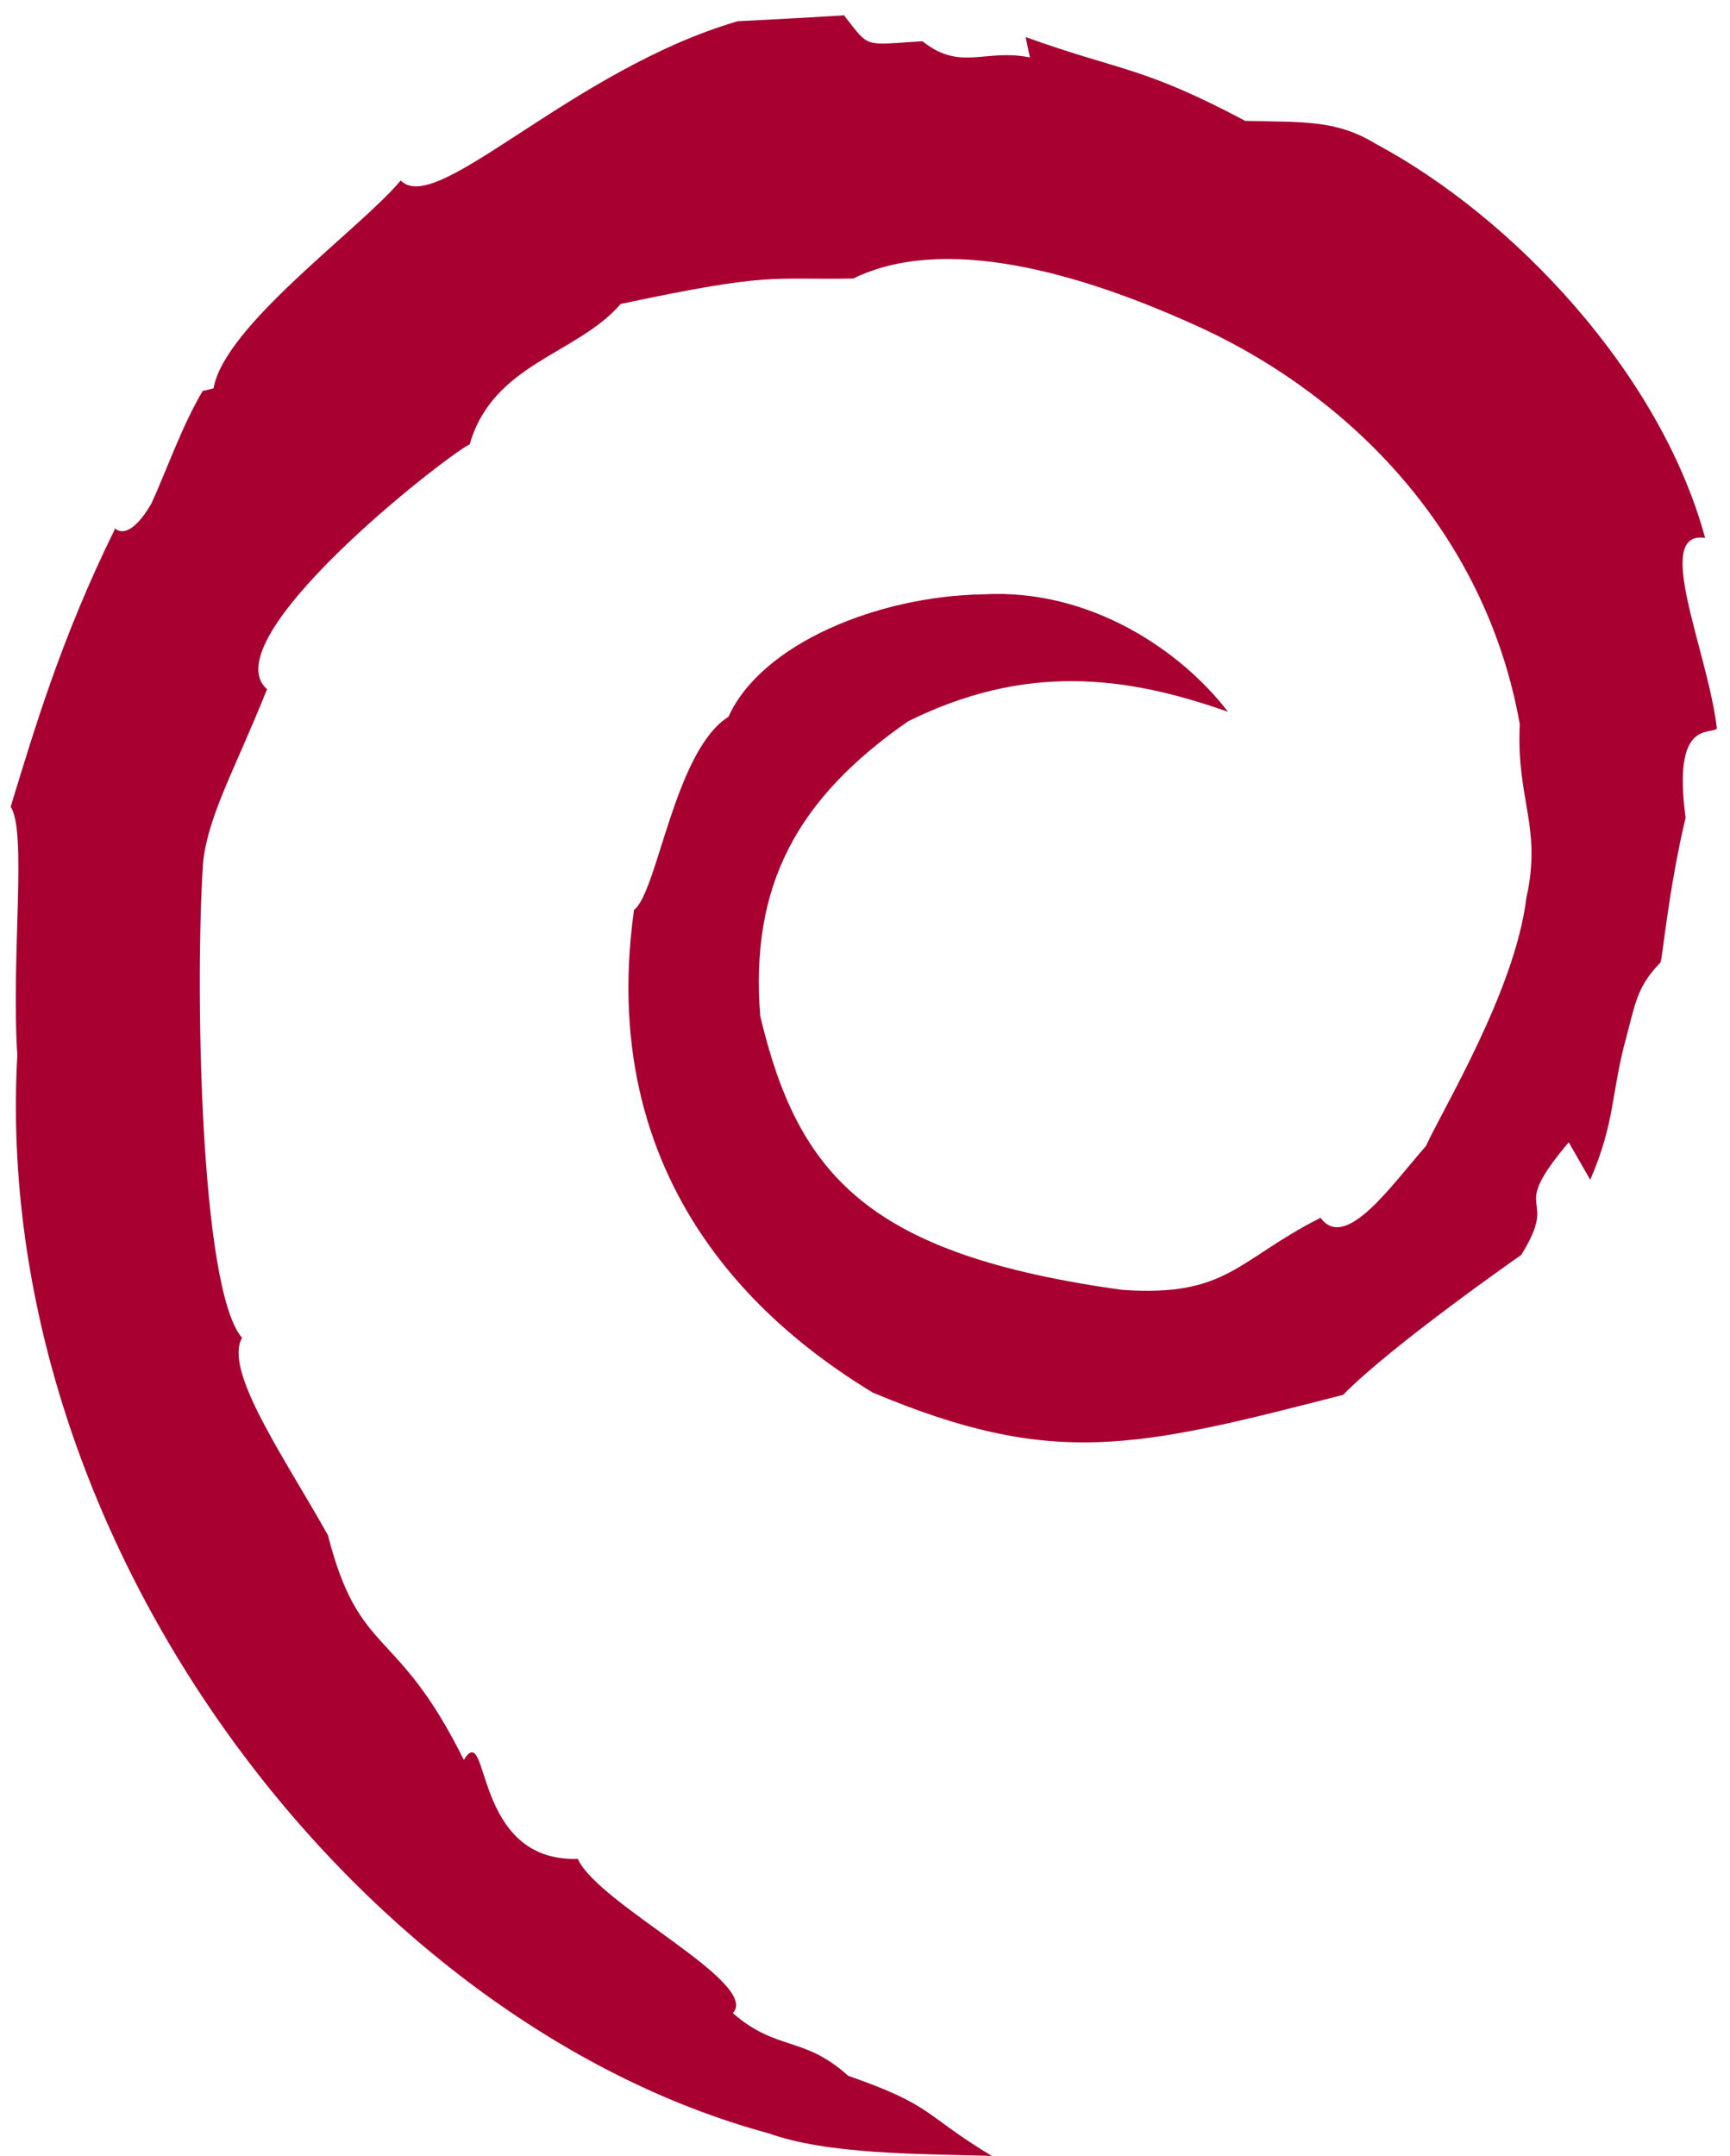 <?xml version="1.0" encoding="utf-8"?>
<!-- Generator: Adobe Illustrator 10.0, SVG Export Plug-In . SVG Version: 3.0.0 Build 77)  -->
<!DOCTYPE svg PUBLIC "-//W3C//DTD SVG 1.0//EN"    "http://www.w3.org/TR/2001/REC-SVG-20010904/DTD/svg10.dtd">
<svg 
	 xmlns:x="http://ns.adobe.com/Extensibility/1.0/" xmlns:i="http://ns.adobe.com/AdobeIllustrator/10.0/" xmlns:graph="http://ns.adobe.com/Graphs/1.0/" i:viewOrigin="262 450" i:rulerOrigin="0 0" i:pageBounds="0 792 612 0"
	 xmlns="http://www.w3.org/2000/svg" xmlns:xlink="http://www.w3.org/1999/xlink" xmlns:a="http://ns.adobe.com/AdobeSVGViewerExtensions/3.0/"
	 width="87.041" height="108.445" viewBox="0 0 87.041 108.445" overflow="visible" enable-background="new 0 0 87.041 108.445"
	 xml:space="preserve">
	<g id="Layer_1" i:layer="yes" i:dimmedPercent="50" i:rgbTrio="#4F008000FFFF">
		<g>
			<path i:knockout="Off" fill="#A80030" d="m 76.795,45.168 c -0.554,4.6 -4.146,10.522 -5.056,12.485 -1.703,1.931 -4.045,5.333 -5.298,3.605 -4.199,2.122 -4.679,3.999 -9.994,3.625 -12.746,-1.771 -16.289,-5.735 -18.199,-13.777 -0.517,-6.557 1.835,-10.924 7.436,-14.82 5.848,-2.895 10.856,-2.339 16.099,-0.48 -2.301,-3.014 -6.881,-6.209 -12.309,-5.91 -5.317,0.084 -11.163,2.491 -12.823,6.159 -2.724,1.715 -3.564,8.819 -4.751,9.715 -2.057,14.601 7.644,21.612 11.994,24.272 9.073,3.819 13.221,2.818 23.682,0.122 2.42,-2.48 8.961,-7.037 8.961,-7.037 2.014,-3.248 -0.794,-1.889 2.389,-5.668 l 1.083,1.888 C 81.29,56.383 81.05,54.966 81.833,52.146 c 0.47,-1.799 0.577,-2.558 1.711,-3.731 0.107,-0.228 0.382,-3.552 1.262,-7.285 -0.659,-4.943 1.206,-4.144 1.575,-4.482 C 85.943,32.804 83.116,26.666 85.789,27.058 83.519,18.706 76.074,10.902 69.225,7.24 67.228,6.018 65.604,6.152 62.651,6.08 57.421,3.306 56.413,3.601 51.6,1.863 l 0.219,1.023 C 49.52,2.437 48.329,3.602 46.412,2.075 43.391,2.26 43.78,2.446 42.465,0.773 c -2.732,0.166 -5.352,0.295 -5.352,0.295 -8.391,2.458 -15.166,9.874 -16.951,8.01 -2.035,2.443 -8.874,7.296 -9.419,10.46 l -0.544,0.127 c -1.059,1.793 -1.744,3.825 -2.584,5.67 -1.385,2.36 -2.03,0.908 -1.833,1.278 -2.724,5.523 -4.077,10.164 -5.246,13.97 0.833,1.245 0.02,7.495 0.335,12.497 -1.368,24.704 17.338,48.69 37.785,54.228 2.997,1.072 7.454,1.031 11.245,1.141 -3.494,-2.105 -2.871,-2.512 -7.228,-4.031 -2.249,-2.028 -3.575,-1.218 -5.801,-3.15 1.404,-1.531 -6.771,-5.462 -7.801,-7.762 -5.352,0.175 -4.408,-7.067 -5.737,-4.981 -3.394,-6.841 -5.238,-5.075 -6.836,-11.3 -2.2,-3.935 -5.258,-8.27 -4.319,-9.928 -2.151,-2.45 -2.367,-18.105 -1.956,-23.98 0.285,-2.389 1.62,-4.66 3.212,-8.648 -2.822,-2.494 8.89,-11.664 10.197,-12.32 1.174,-4.084 5.411,-4.516 7.594,-7.058 7.638,-1.626 7.519,-1.203 11.706,-1.282 4.511,-2.207 11.265,-0.398 17.607,2.532 7.359,3.439 14.195,10.183 15.926,19.889 v 0 c -0.188,3.802 1.129,5.165 0.33,8.738" id="path14" />
		</g>
	</g>
</svg>

